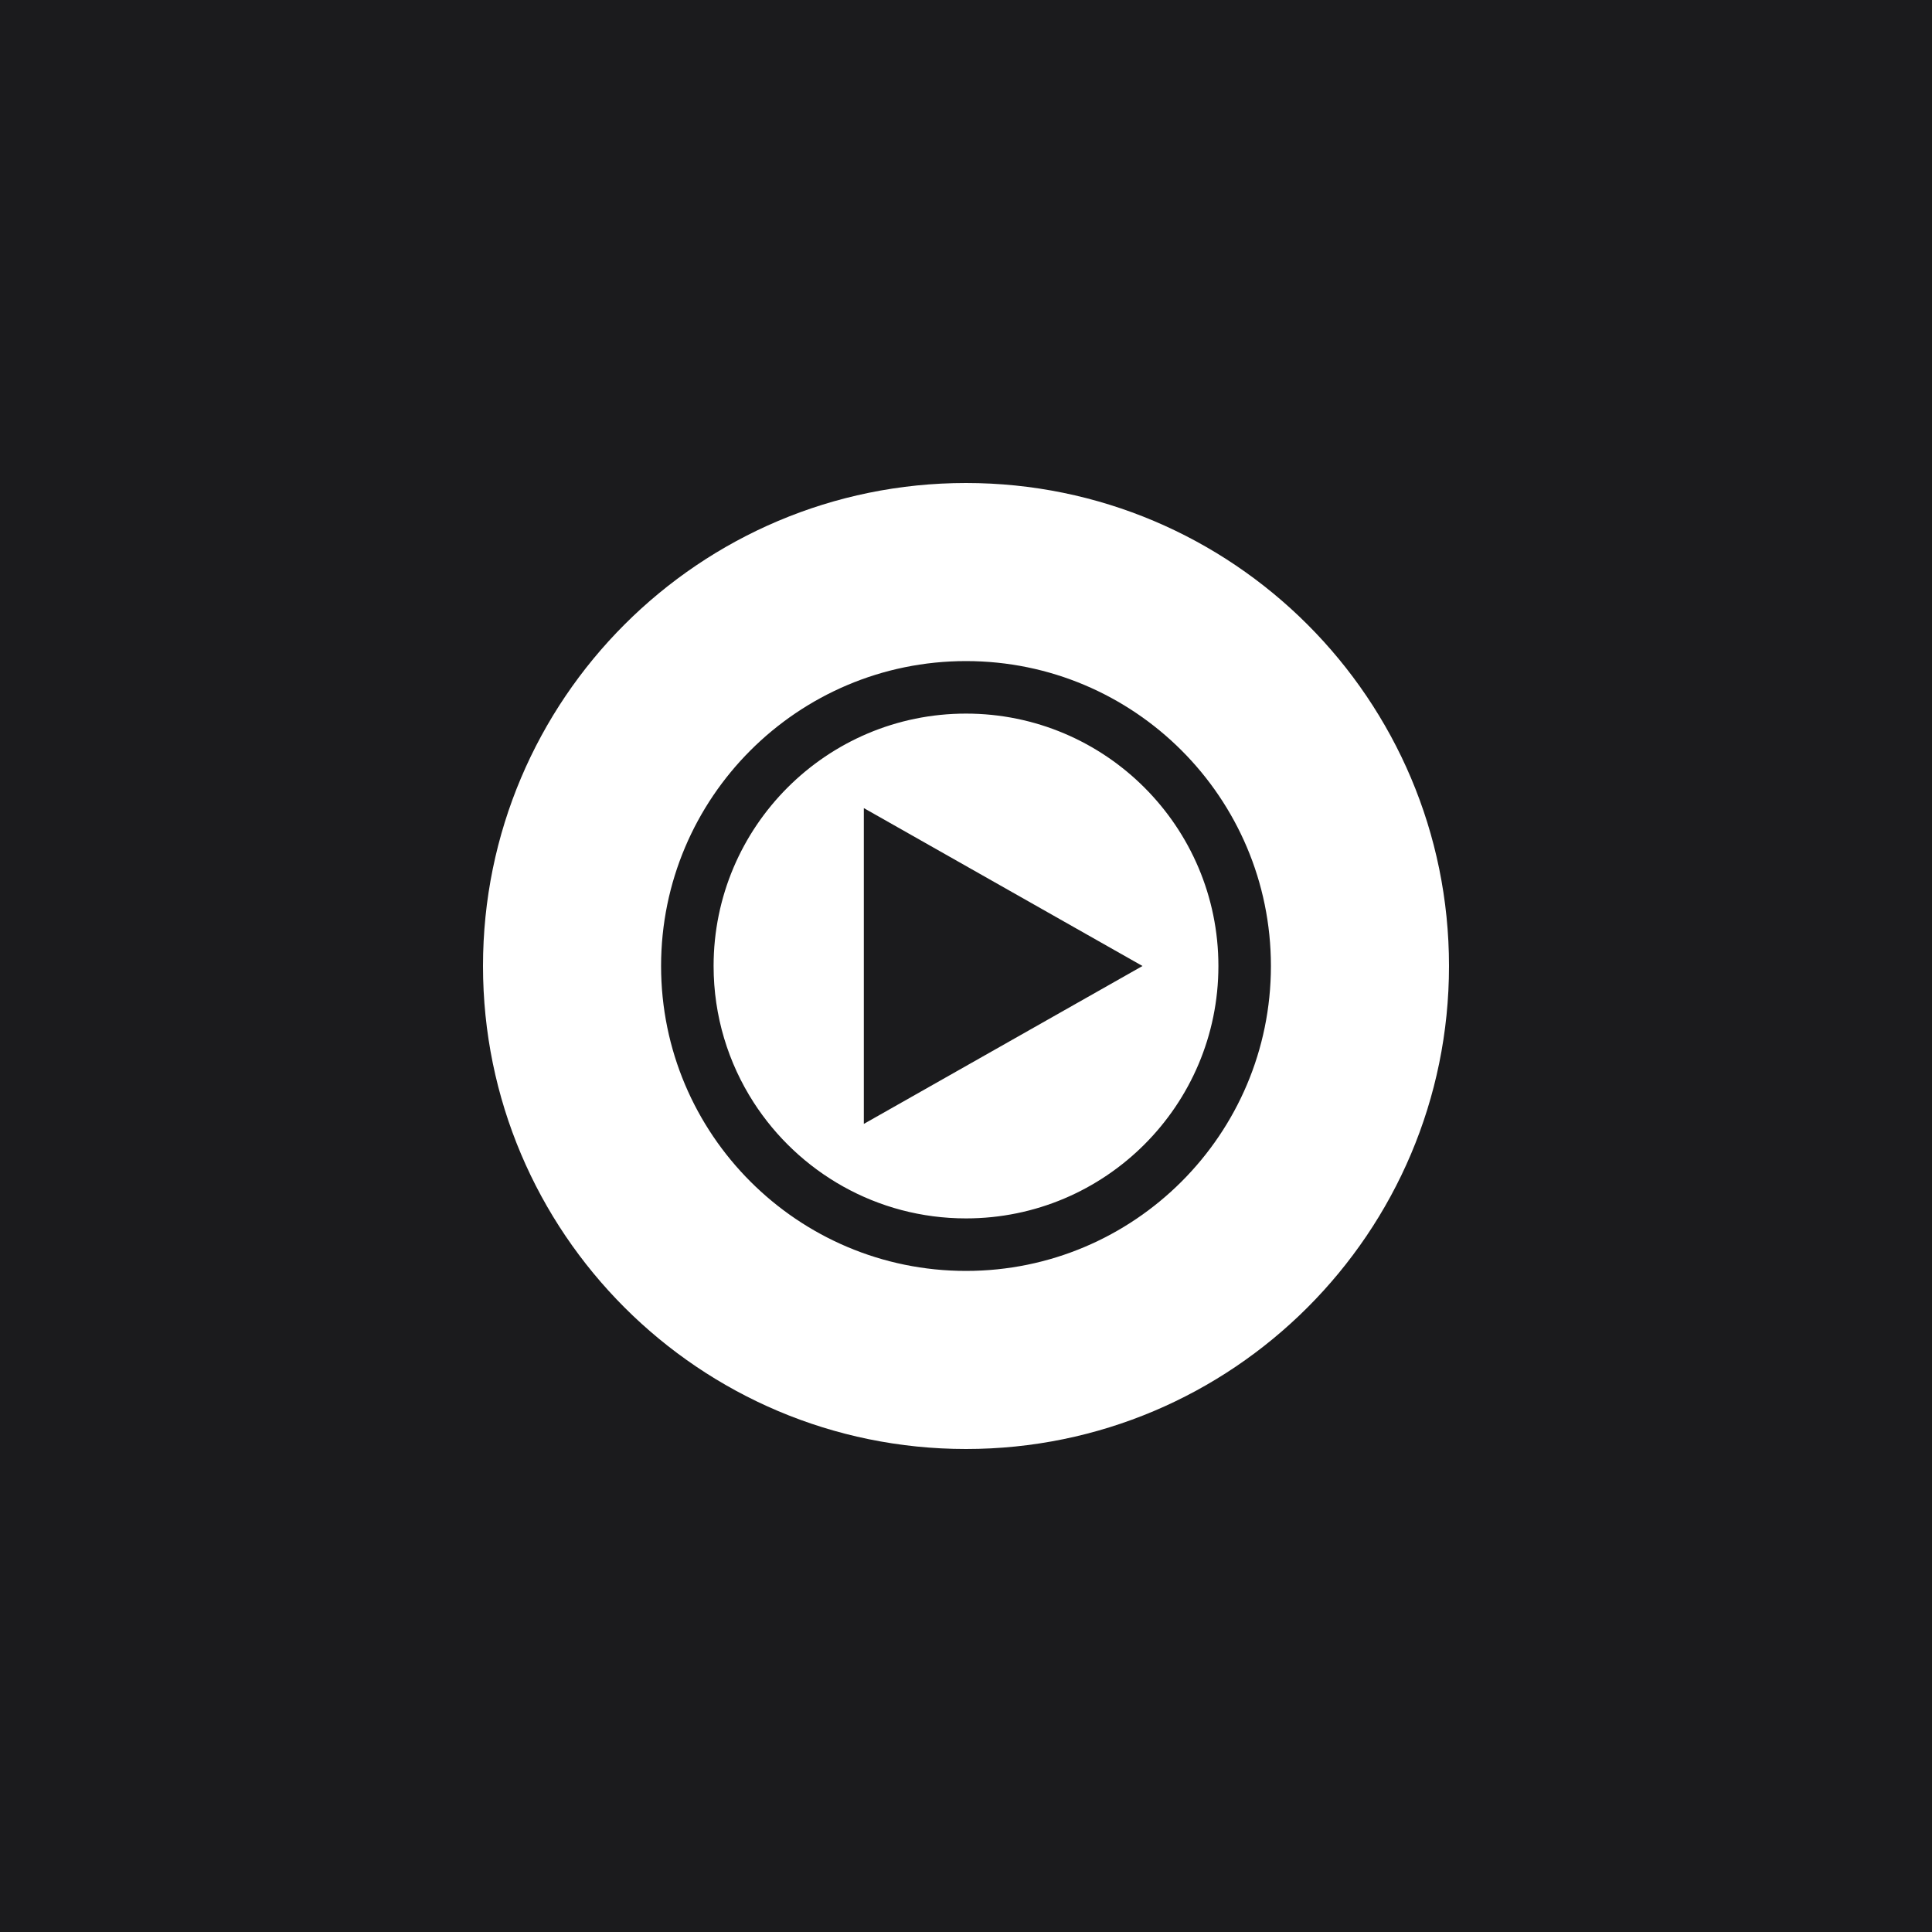 <?xml version="1.0" encoding="UTF-8" standalone="no"?><!-- Generator: Gravit.io --><svg xmlns="http://www.w3.org/2000/svg" xmlns:xlink="http://www.w3.org/1999/xlink" style="isolation:isolate" viewBox="0 0 1451.339 1451.339" width="1451.339pt" height="1451.339pt"><rect x="0" y="0" width="1451.339" height="1451.339" fill="#808080" stroke="none"/><defs><clipPath id="_clipPath_1S1ztJ3AmUxVQtnghoFx9hAEvGwZkNRn"><rect width="1451.339" height="1451.339"/></clipPath></defs><g clip-path="url(#_clipPath_1S1ztJ3AmUxVQtnghoFx9hAEvGwZkNRn)"><rect width="1451.339" height="1451.339" style="fill:rgb(27,27,29)"/><path d=" M 725.669 1088.504 C 925.954 1088.504 1088.504 925.954 1088.504 725.669 C 1088.504 525.385 925.954 362.835 725.669 362.835 C 525.385 362.835 362.835 525.385 362.835 725.669 C 362.835 925.954 525.385 1088.504 725.669 1088.504 Z  M 858.243 725.669 L 648.916 607.05 L 648.916 844.288 L 858.243 725.669 Z  M 496.611 725.669 C 496.611 599.249 599.249 496.611 725.669 496.611 C 852.09 496.611 954.728 599.249 954.728 725.669 C 954.728 852.09 852.09 954.728 725.669 954.728 C 599.249 954.728 496.611 852.09 496.611 725.669 Z  M 566.107 828.076 C 547.096 798.534 536.064 763.38 536.064 725.669 C 536.064 621.023 621.023 536.064 725.669 536.064 C 830.316 536.064 915.275 621.023 915.275 725.669 C 915.275 830.316 830.316 915.275 725.669 915.275 C 658.733 915.275 599.852 880.515 566.107 828.076 Z " fill-rule="evenodd" fill="rgb(255,255,255)"/></g></svg>